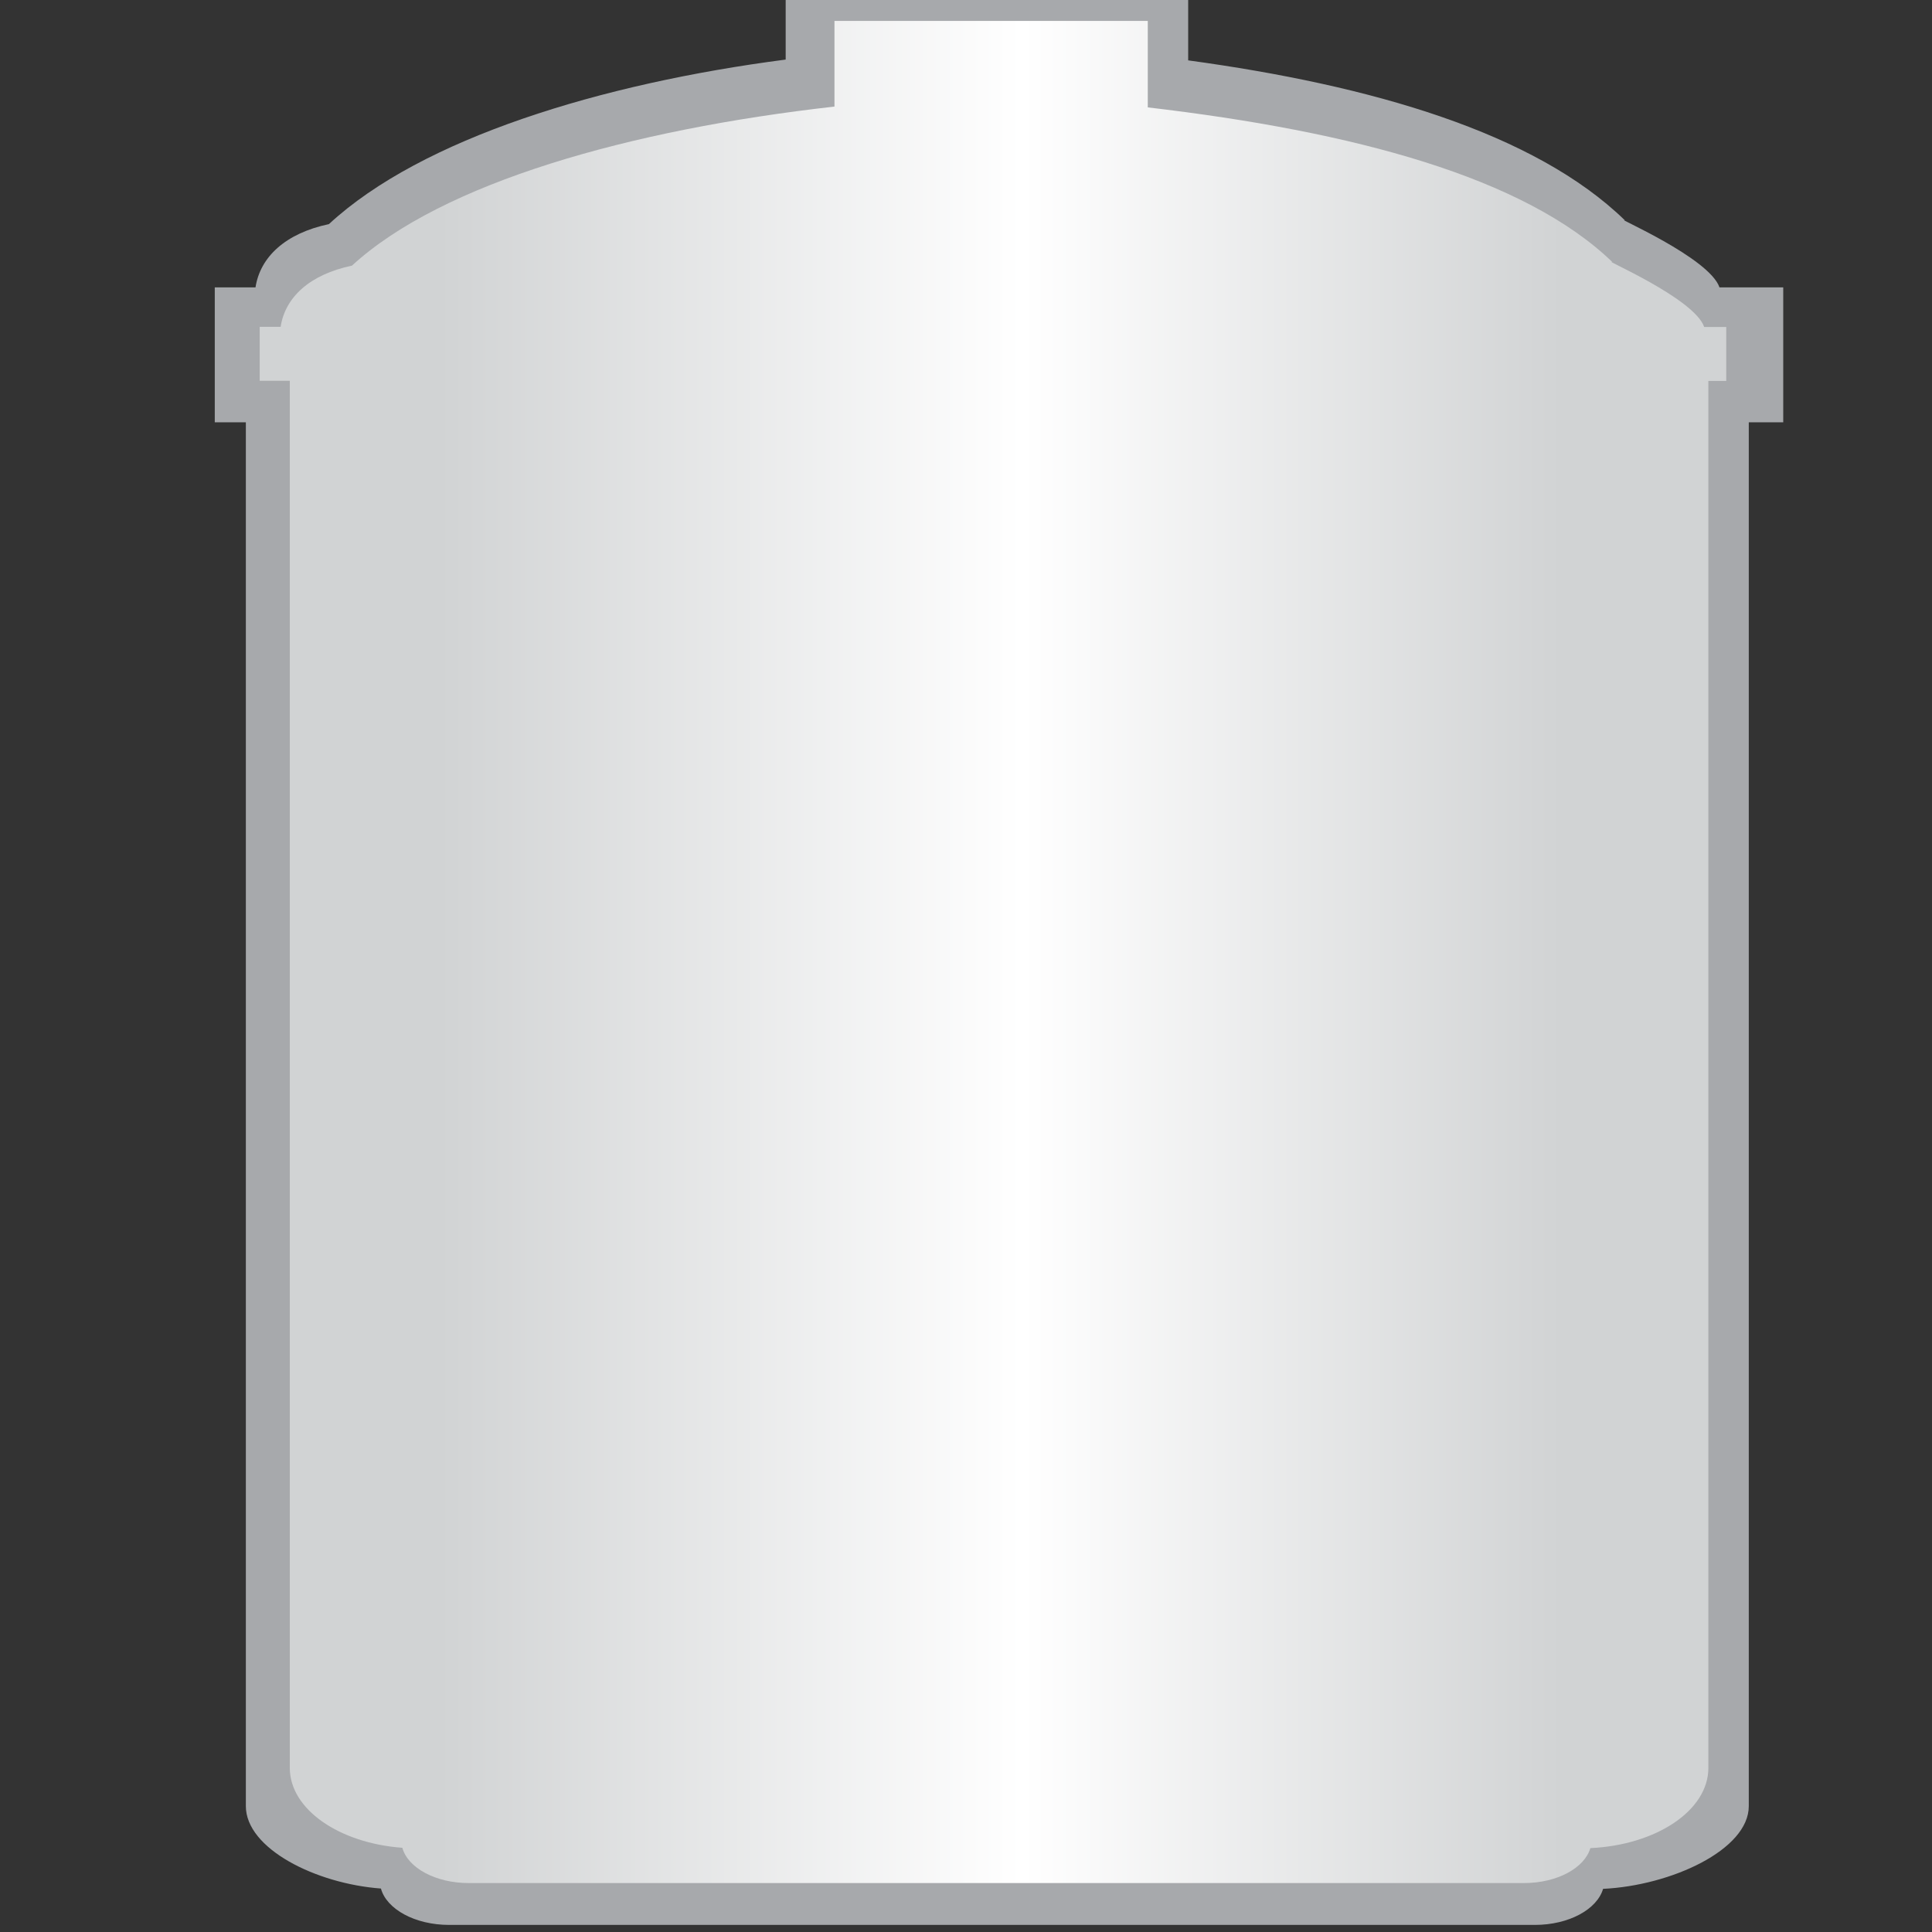 <?xml version="1.0" encoding="utf-8"?>
<!-- Generator: Adobe Illustrator 17.1.0, SVG Export Plug-In . SVG Version: 6.00 Build 0)  -->
<!DOCTYPE svg PUBLIC "-//W3C//DTD SVG 1.1//EN" "http://www.w3.org/Graphics/SVG/1.1/DTD/svg11.dtd">
<svg version="1.1" id="Layer_1" xmlns="http://www.w3.org/2000/svg" xmlns:xlink="http://www.w3.org/1999/xlink" x="0px" y="0px"
	 viewBox="0 0 1200 1200" enable-background="new 0 0 1200 1200" xml:space="preserve">
<rect x="0" y="0" width="1200" height="1200" fill="#333333" stroke="none"/>
<path fill="#A7A9AC" d="M1107.4,178.5H1068c-6.3-18.5-66.6-44.3-58.7-41.6C953.3,82.4,851.8,53,738,37.5V0H488v37
	C373.4,51.9,261.9,85.9,204.3,139.2c-27,5.7-42.7,20.4-45.6,39.3h-25.3v83.8h19.3v859.5c0,26.4,43.4,48.2,83.9,51.2
	c3.5,12.8,21.1,22.6,42.4,22.6h674.3c21.2,0,38.7-9.7,42.4-22.4c42.1-2,90.5-24.2,90.5-51.4V262.3h21.4V178.5z"/>
<linearGradient id="SVGID_1_" gradientUnits="userSpaceOnUse" x1="161.37" y1="591.353" x2="1072.29" y2="591.353">
	<stop  offset="0.122" style="stop-color:#D1D3D4"/>
	<stop  offset="0.52" style="stop-color:#FFFFFF"/>
	<stop  offset="0.888" style="stop-color:#D1D3D4"/>
</linearGradient>
<path fill="url(#SVGID_1_)" d="M1072.3,203.1h-13.8c-6.1-17.9-64.8-42.8-57-40.3C946.9,110.1,841,81.7,712.9,66.7V13H518.3v53.2
	c-127,14.3-243.7,47.3-299.7,98.8c-26.3,5.5-41.5,19.7-44.3,38h-13v33.5h18.7v861.6c0,25.6,30.5,46.7,69.9,49.6
	c3.4,12.4,20.5,21.9,41.2,21.9h655.5c20.6,0,37.6-9.4,41.2-21.7c41-1.9,73.3-23.4,73.3-49.8V236.6h11.1V203.1z"/>
</svg>
